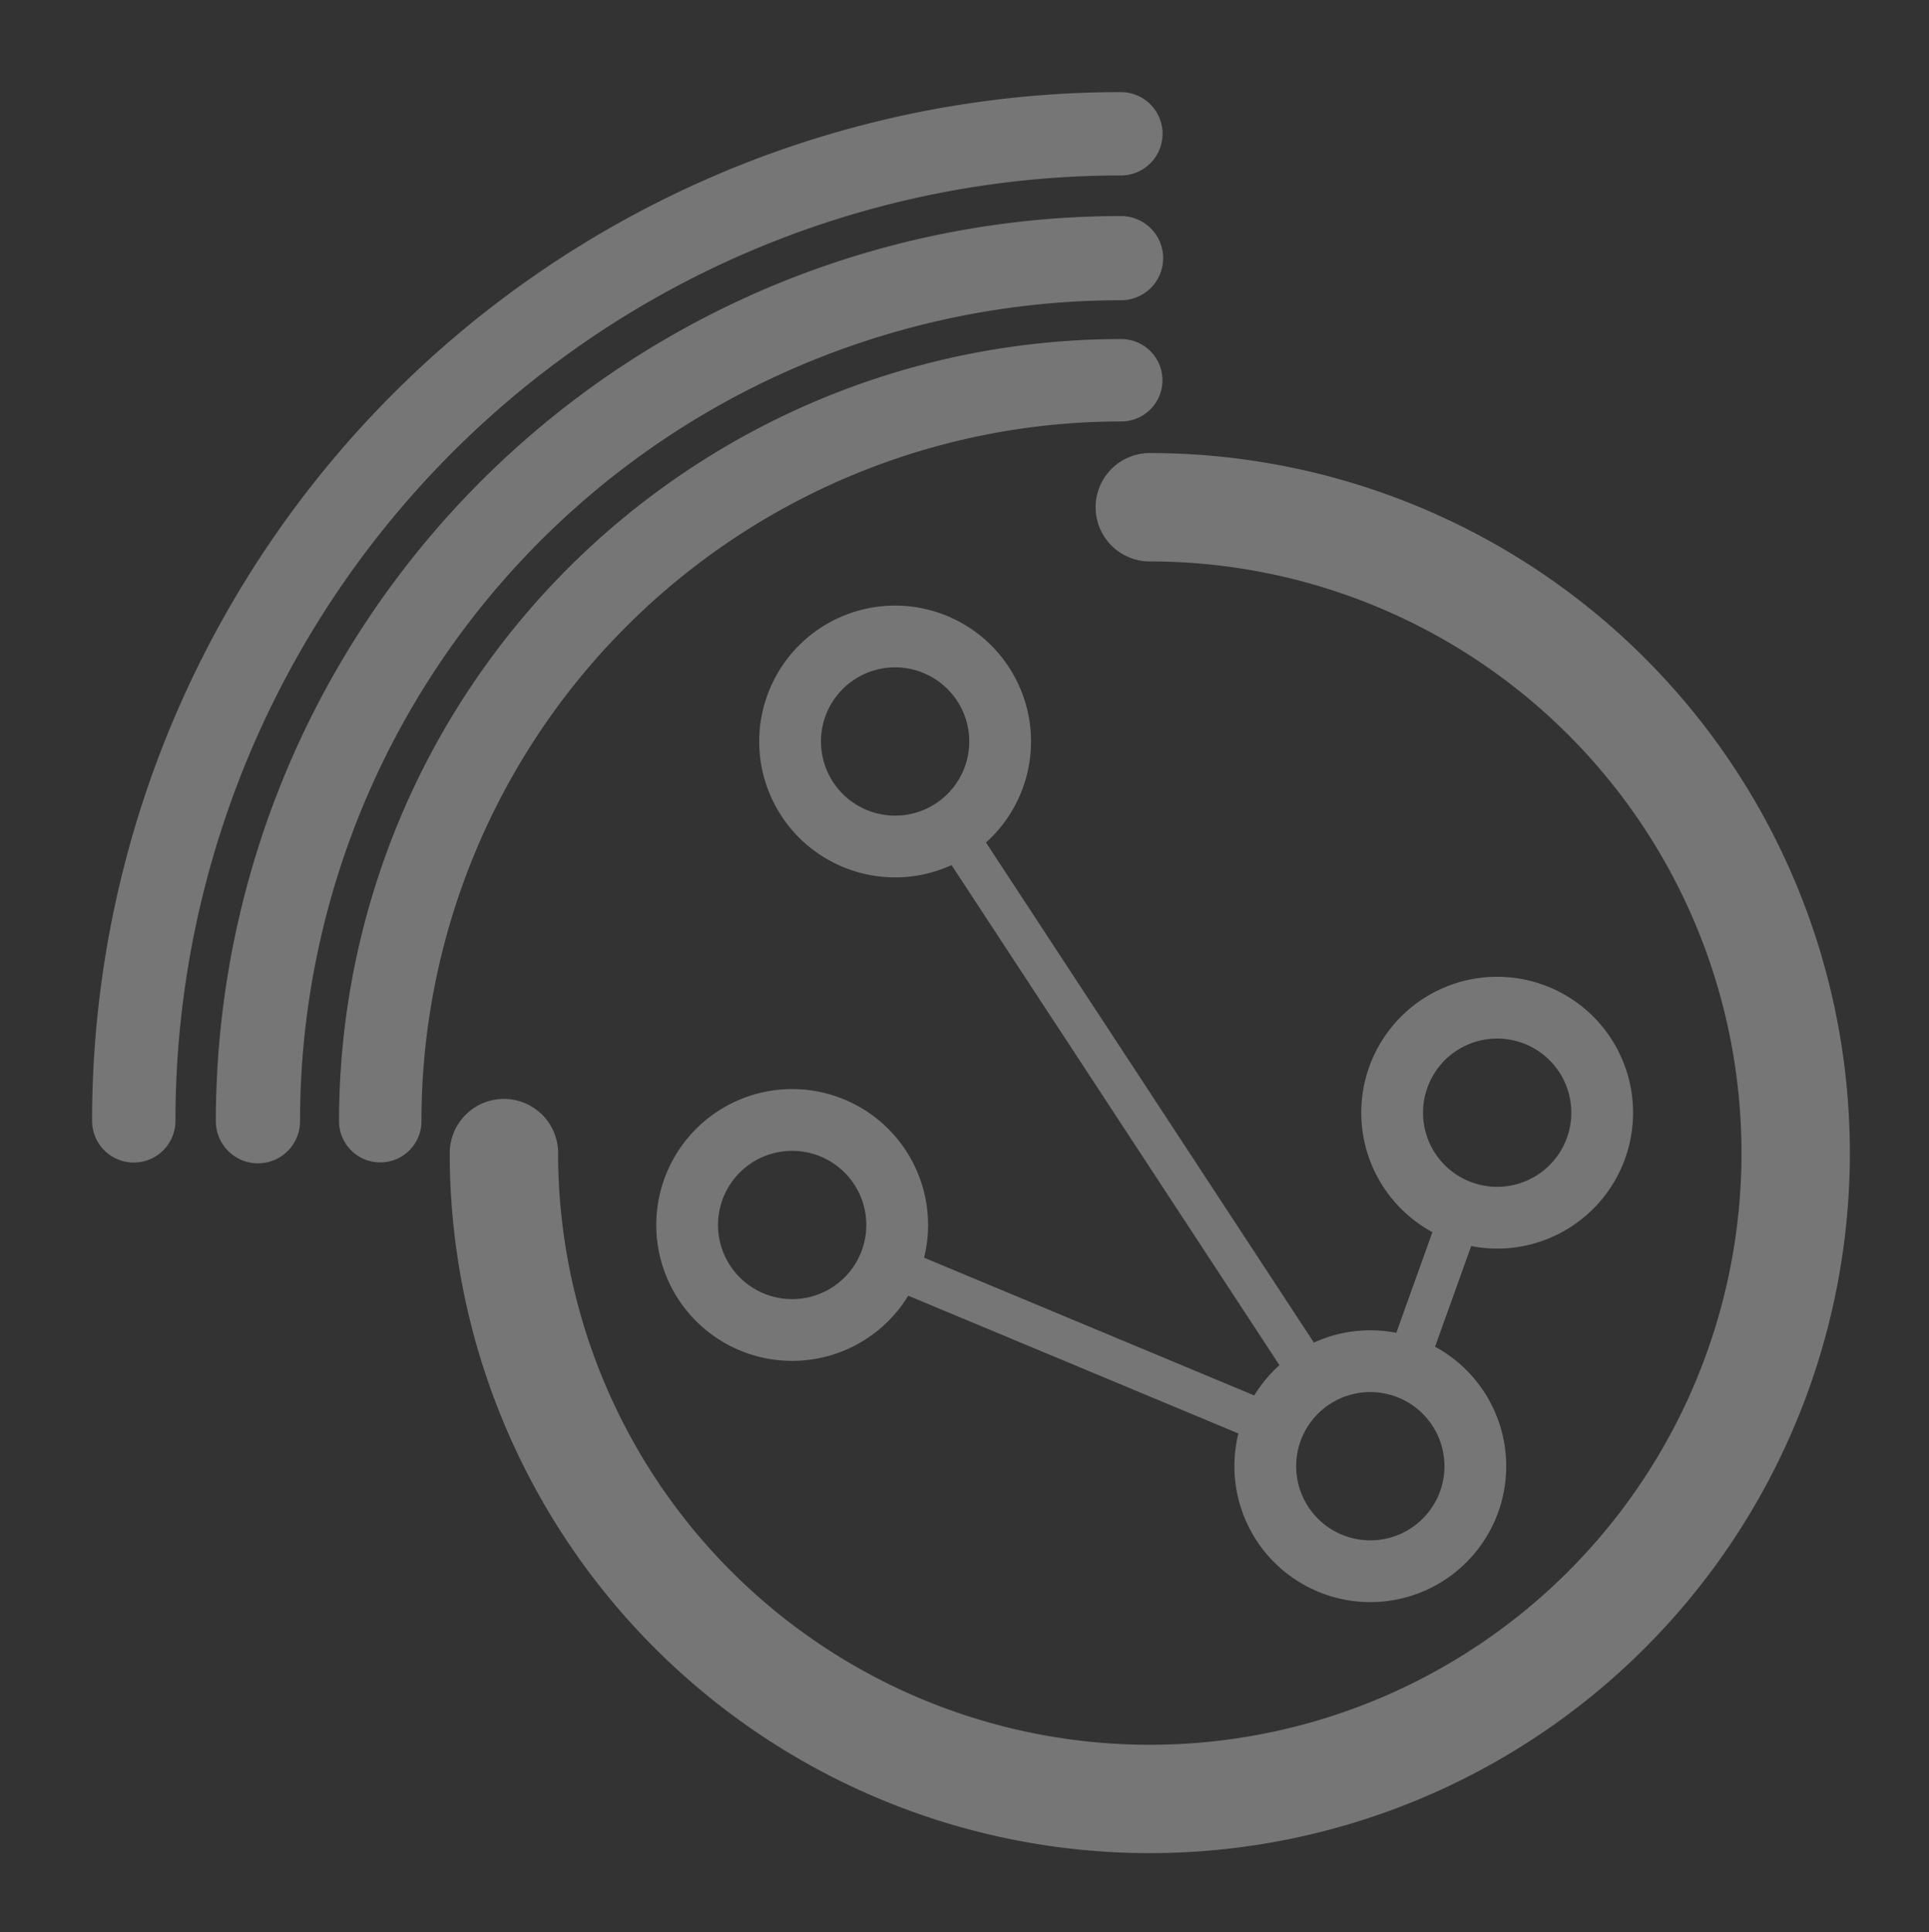 <svg xmlns="http://www.w3.org/2000/svg" width="468.494" height="469.279" id="svg4288"><rect width="100%" height="100%" fill="#333333" stroke="none"/><g id="layer2" transform="translate(7.504 7.52)" style="display:none"><g style="stroke:#ededed;stroke-width:65;stroke-miterlimit:4;stroke-opacity:1;stroke-dasharray:none;display:inline" transform="translate(-54.593 -475.13)" id="layer1-40-1"><g transform="translate(59.172 38.04)" id="g3677-5" style="stroke:#ededed;stroke-width:65;stroke-miterlimit:4;stroke-opacity:1;stroke-dasharray:none"><g transform="translate(-169.706 -40.406)" id="g3604-6" style="stroke:#ededed;stroke-width:65;stroke-miterlimit:4;stroke-opacity:1;stroke-dasharray:none"><path d="M245.467 438.523a166.17 166.17 0 0 1 166.17-166.17" transform="matrix(1.083 0 0 1.083 -15.867 267.374)" id="path2822-5" style="fill:none;stroke:#ededed;stroke-width:60.011;stroke-linecap:round;stroke-linejoin:miter;stroke-miterlimit:4;stroke-opacity:1;stroke-dasharray:none;stroke-dashoffset:0"/><path d="M133.34 414.28a164.15 164.15 0 0 1 164.15-164.15" transform="matrix(1.277 0 0 1.277 49.996 213.262)" id="path3598-8" style="fill:none;stroke:#ededed;stroke-width:50.916;stroke-linecap:round;stroke-linejoin:miter;stroke-miterlimit:4;stroke-opacity:1;stroke-dasharray:none;stroke-dashoffset:0"/><path d="M159.604 414.28A204.556 204.556 0 0 1 364.16 209.724" transform="translate(3.055 256.674) scale(1.172)" id="path3600-9" style="fill:none;stroke:#ededed;stroke-width:55.457;stroke-linecap:round;stroke-linejoin:miter;stroke-miterlimit:4;stroke-opacity:1;stroke-dasharray:none;stroke-dashoffset:0"/><path d="M470.731 352.155a119.198 119.198 0 1 1-119.198 119.198" transform="matrix(1.316 0 0 1.316 -182.61 129.74)" id="path3602-3" style="fill:none;stroke:#ededed;stroke-width:49.399;stroke-linecap:round;stroke-linejoin:miter;stroke-miterlimit:4;stroke-opacity:1;stroke-dasharray:none;stroke-dashoffset:0"/></g><g id="g3668-3" style="stroke:#ededed;stroke-width:65;stroke-miterlimit:4;stroke-opacity:1;stroke-dasharray:none"><path d="M265.67 373.116a25.506 25.506 0 1 1-51.013 0 25.506 25.506 0 1 1 51.013 0z" transform="translate(-34.85 236.547)" id="path3618-46" style="fill:#89a9e3;fill-opacity:1;stroke:#ededed;stroke-width:65;stroke-linecap:round;stroke-linejoin:miter;stroke-miterlimit:4;stroke-opacity:1;stroke-dasharray:none;stroke-dashoffset:0"/><path d="M265.67 373.116a25.506 25.506 0 1 1-51.013 0 25.506 25.506 0 1 1 51.013 0z" transform="translate(111.37 326.703)" id="path3618-6-4" style="fill:#89a9e3;fill-opacity:1;stroke:#ededed;stroke-width:65;stroke-linecap:round;stroke-linejoin:miter;stroke-miterlimit:4;stroke-opacity:1;stroke-dasharray:none;stroke-dashoffset:0"/><path d="M265.67 373.116a25.506 25.506 0 1 1-51.013 0 25.506 25.506 0 1 1 51.013 0z" transform="translate(80.56 412.566)" id="path3618-0-5" style="fill:#89a9e3;fill-opacity:1;stroke:#ededed;stroke-width:65;stroke-linecap:round;stroke-linejoin:miter;stroke-miterlimit:4;stroke-opacity:1;stroke-dasharray:none;stroke-dashoffset:0"/><path d="M265.67 373.116a25.506 25.506 0 1 1-51.013 0 25.506 25.506 0 1 1 51.013 0z" transform="translate(-59.852 353.977)" id="path3618-4-5" style="fill:#89a9e3;fill-opacity:1;stroke:#ededed;stroke-width:65;stroke-linecap:round;stroke-linejoin:miter;stroke-miterlimit:4;stroke-opacity:1;stroke-dasharray:none;stroke-dashoffset:0"/><path d="M306.736 456.082l-87.435-133.354" transform="translate(0 308.268)" id="path3662-6" style="fill:none;stroke:#ededed;stroke-width:65;stroke-linecap:butt;stroke-linejoin:miter;stroke-miterlimit:4;stroke-opacity:1;stroke-dasharray:none"/><path d="M329.34 453.4l13.576-37.835" transform="translate(0 308.268)" id="path3664-0" style="fill:none;stroke:#ededed;stroke-width:65;stroke-linecap:butt;stroke-linejoin:miter;stroke-miterlimit:4;stroke-opacity:1;stroke-dasharray:none"/><path d="M297.178 467.59l-93.32-38.94" transform="translate(0 308.268)" id="path3666-9" style="fill:none;stroke:#ededed;stroke-width:65;stroke-linecap:butt;stroke-linejoin:miter;stroke-miterlimit:4;stroke-opacity:1;stroke-dasharray:none"/></g></g></g></g><g id="layer1" style="display:inline" transform="translate(7.504 7.52)"><g transform="translate(-54.593 -475.13)" id="layer1-40"><g transform="translate(59.172 38.04)" id="g3677"><g transform="translate(-169.706 -40.406)" id="g3604"><path d="M245.467 438.523a166.17 166.17 0 0 1 166.17-166.17" transform="matrix(1.083 0 0 1.083 -15.867 267.374)" id="path2822" style="fill:none;stroke:#efefef;stroke-width:18.479;stroke-linecap:round;stroke-linejoin:miter;stroke-miterlimit:4;stroke-opacity:1;stroke-dasharray:none;stroke-dashoffset:0;opacity:.356"/><path d="M133.34 414.28a164.15 164.15 0 0 1 164.15-164.15" transform="matrix(1.277 0 0 1.277 49.996 213.262)" id="path3598" style="fill:none;stroke:#efefef;stroke-width:16.013;stroke-linecap:round;stroke-linejoin:miter;stroke-miterlimit:4;stroke-opacity:1;stroke-dasharray:none;stroke-dashoffset:0;opacity:.356"/><path d="M159.604 414.28A204.556 204.556 0 0 1 364.16 209.724" transform="translate(3.055 256.674) scale(1.172)" id="path3600" style="fill:none;stroke:#efefef;stroke-width:17.274;stroke-linecap:round;stroke-linejoin:miter;stroke-miterlimit:4;stroke-opacity:1;stroke-dasharray:none;stroke-dashoffset:0;opacity:.356"/><path d="M470.731 352.155a119.198 119.198 0 1 1-119.198 119.198" transform="matrix(1.316 0 0 1.316 -182.61 129.74)" id="path3602" style="fill:none;stroke:#efefef;stroke-width:20;stroke-linecap:round;stroke-linejoin:miter;stroke-miterlimit:4;stroke-opacity:1;stroke-dasharray:none;stroke-dashoffset:0;opacity:.356"/></g><g id="g3668" style="opacity:.356"><path d="M265.67 373.116a25.506 25.506 0 1 1-51.013 0 25.506 25.506 0 1 1 51.013 0z" transform="translate(-34.85 236.547)" id="path3618" style="fill:none;fill-opacity:1;stroke:#efefef;stroke-width:15;stroke-linecap:round;stroke-linejoin:miter;stroke-miterlimit:4;stroke-opacity:1;stroke-dasharray:none;stroke-dashoffset:0"/><path d="M265.67 373.116a25.506 25.506 0 1 1-51.013 0 25.506 25.506 0 1 1 51.013 0z" transform="translate(111.37 326.703)" id="path3618-6" style="fill:none;fill-opacity:1;stroke:#efefef;stroke-width:15;stroke-linecap:round;stroke-linejoin:miter;stroke-miterlimit:4;stroke-opacity:1;stroke-dasharray:none;stroke-dashoffset:0"/><path d="M265.67 373.116a25.506 25.506 0 1 1-51.013 0 25.506 25.506 0 1 1 51.013 0z" transform="translate(80.56 412.566)" id="path3618-0" style="fill:none;fill-opacity:1;stroke:#efefef;stroke-width:15;stroke-linecap:round;stroke-linejoin:miter;stroke-miterlimit:4;stroke-opacity:1;stroke-dasharray:none;stroke-dashoffset:0"/><path d="M265.67 373.116a25.506 25.506 0 1 1-51.013 0 25.506 25.506 0 1 1 51.013 0z" transform="translate(-59.852 353.977)" id="path3618-4" style="fill:none;fill-opacity:1;stroke:#efefef;stroke-width:15;stroke-linecap:round;stroke-linejoin:miter;stroke-miterlimit:4;stroke-opacity:1;stroke-dasharray:none;stroke-dashoffset:0"/><path d="M306.736 456.082l-87.435-133.354" transform="translate(0 308.268)" id="path3662" style="fill:none;stroke:#efefef;stroke-width:10;stroke-linecap:butt;stroke-linejoin:miter;stroke-miterlimit:4;stroke-opacity:1;stroke-dasharray:none"/><path d="M329.34 453.4l13.576-37.835" transform="translate(0 308.268)" id="path3664" style="fill:none;stroke:#efefef;stroke-width:10;stroke-linecap:butt;stroke-linejoin:miter;stroke-miterlimit:4;stroke-opacity:1;stroke-dasharray:none"/><path d="M297.178 467.59l-93.32-38.94" transform="translate(0 308.268)" id="path3666" style="fill:none;stroke:#efefef;stroke-width:10;stroke-linecap:butt;stroke-linejoin:miter;stroke-miterlimit:4;stroke-opacity:1;stroke-dasharray:none"/></g></g></g></g></svg>